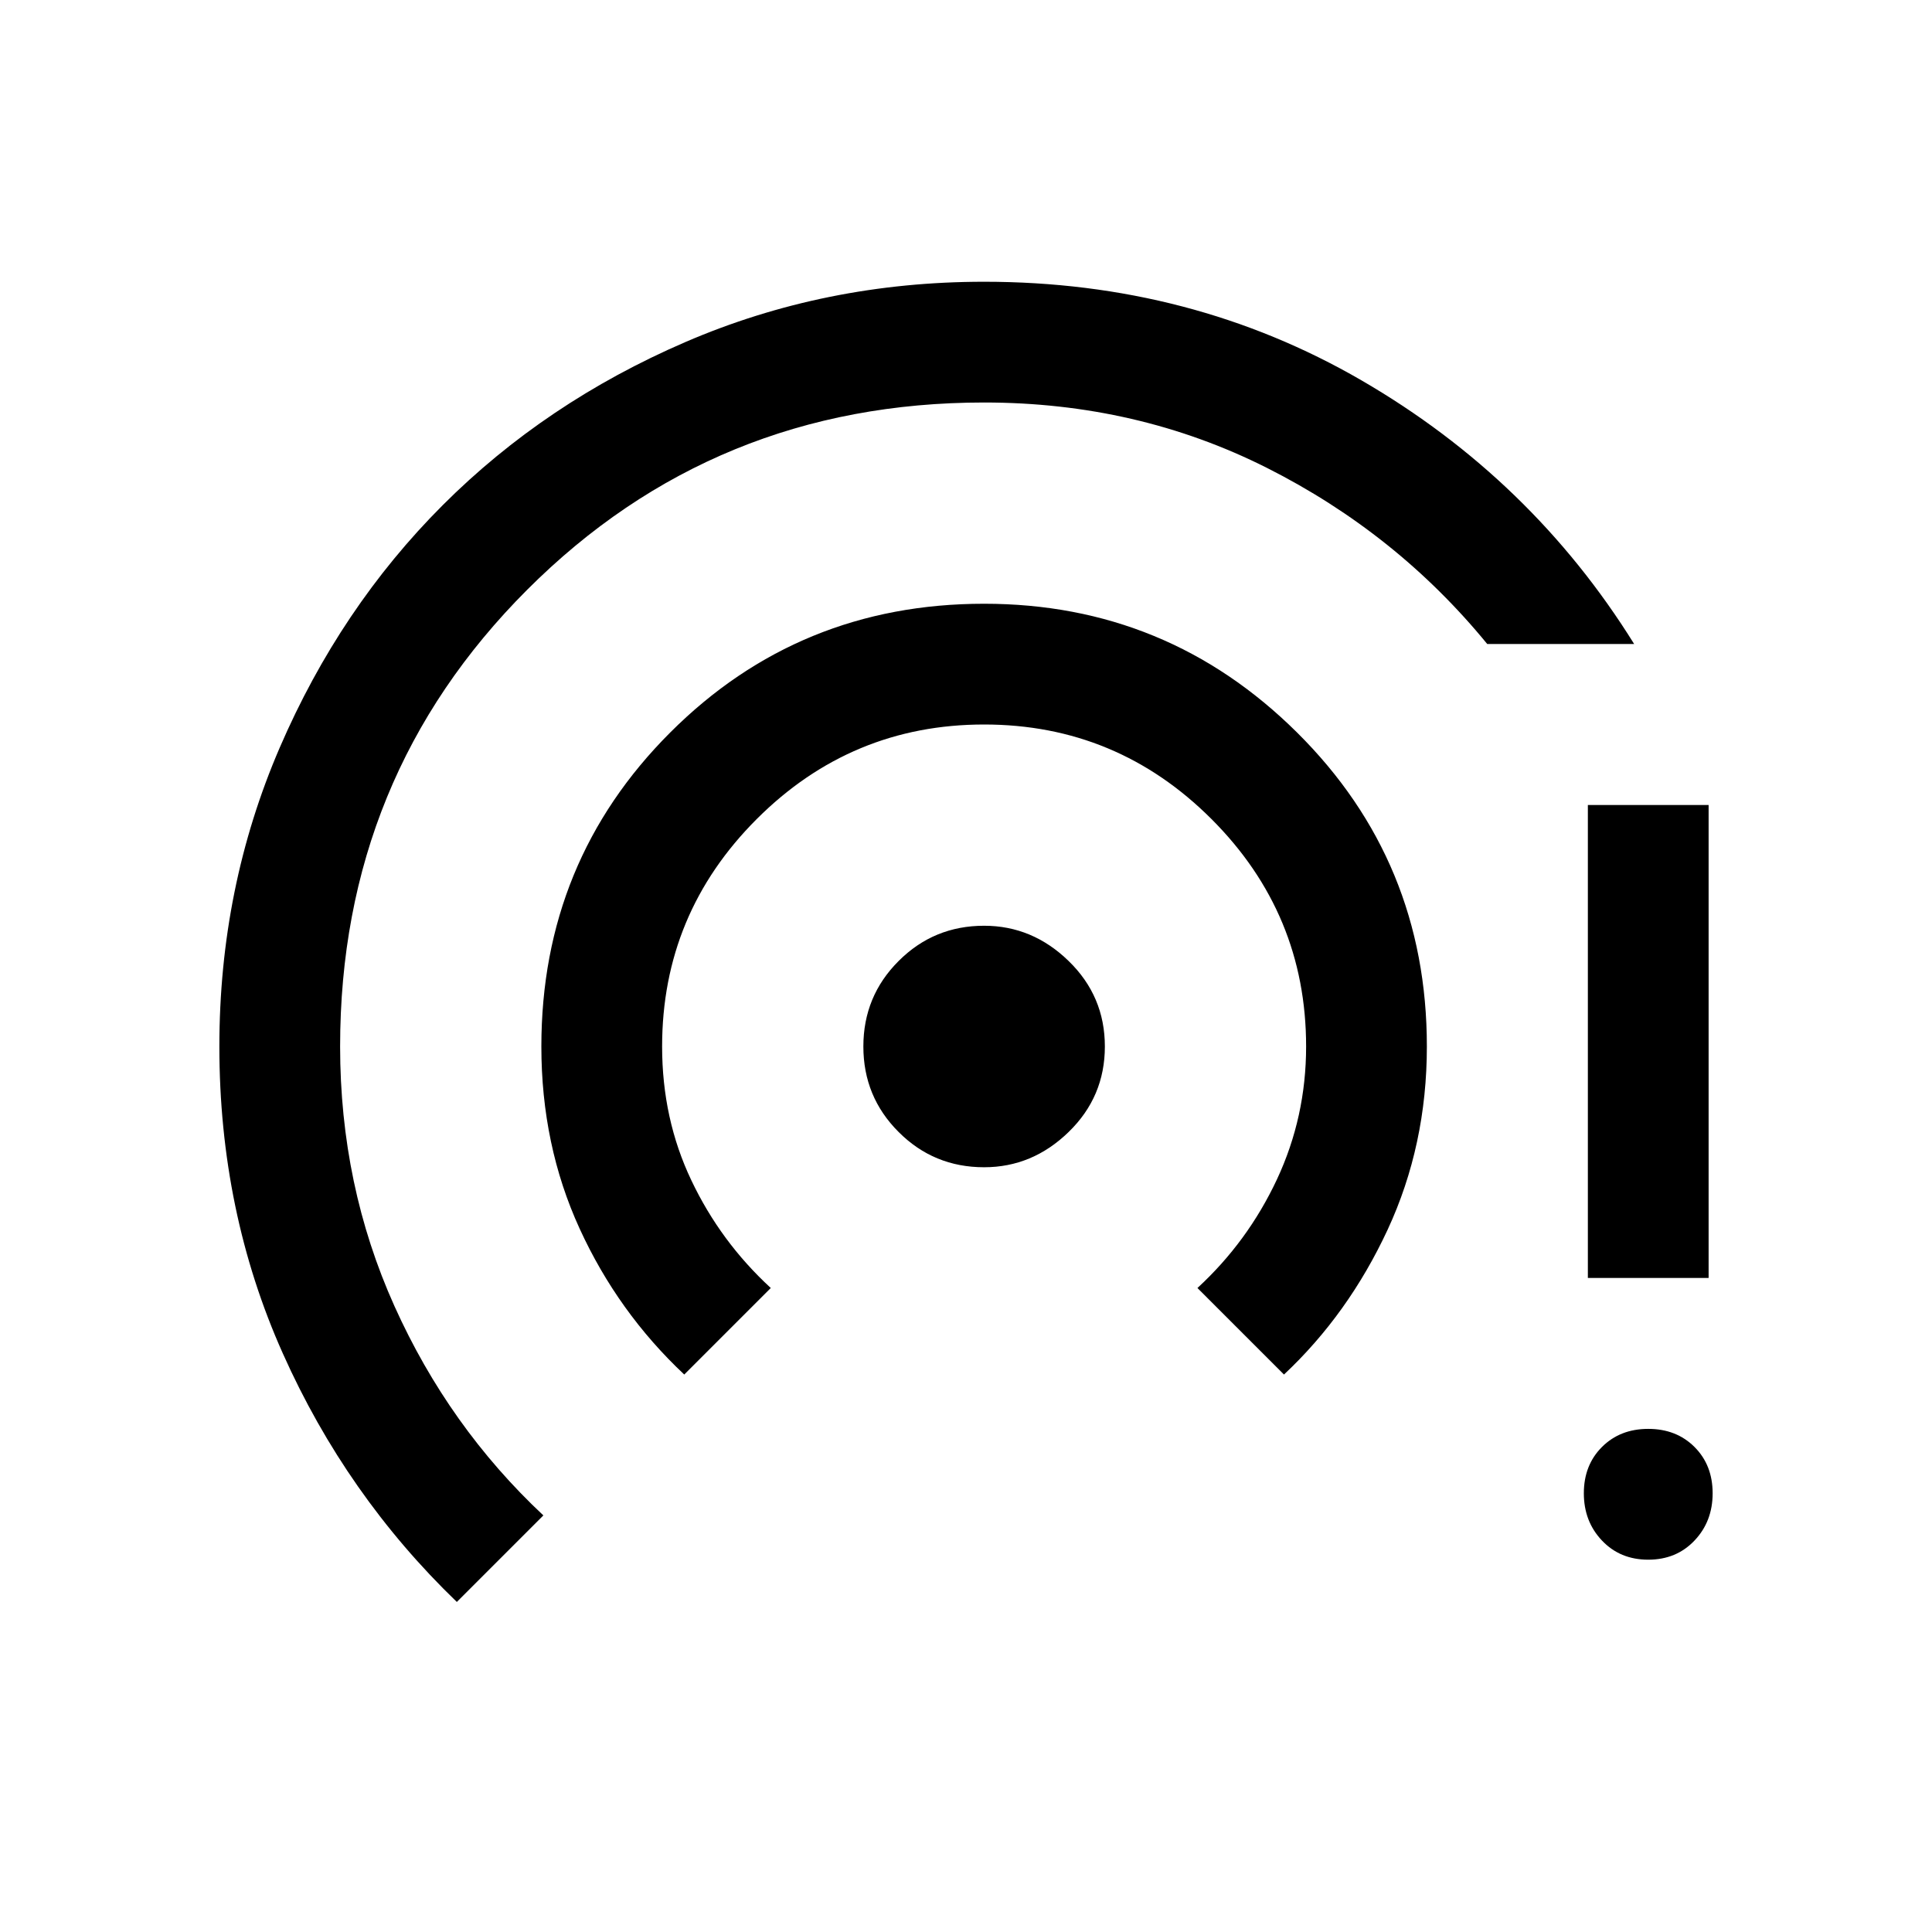 <svg xmlns="http://www.w3.org/2000/svg" viewBox="0 0 24 24"><path d="M5.675 19.9Q4.3 18.575 3.513 16.812 2.725 15.05 2.725 13q0-1.975.75-3.713.75-1.737 2.025-3.012T8.512 4.25q1.738-.75 3.713-.75 2.575 0 4.688 1.225Q19.025 5.95 20.3 8h-1.825q-1.125-1.375-2.737-2.188Q14.125 5 12.225 5 8.875 5 6.55 7.325 4.225 9.65 4.225 13q0 1.725.675 3.225t1.85 2.6ZM8.5 17.075q-.825-.775-1.3-1.813-.475-1.037-.475-2.262 0-2.3 1.6-3.9t3.9-1.6q2.275 0 3.888 1.6 1.612 1.6 1.612 3.9 0 1.225-.487 2.275-.488 1.05-1.288 1.8L14.875 16q.625-.575.988-1.35.362-.775.362-1.65 0-1.65-1.175-2.825Q13.875 9 12.225 9q-1.65 0-2.825 1.175Q8.225 11.35 8.225 13q0 .9.363 1.662.362.763.987 1.338Zm3.725-2.575q-.625 0-1.062-.438-.438-.437-.438-1.062t.438-1.062q.437-.438 1.062-.438.6 0 1.05.438.45.437.45 1.062t-.45 1.062q-.45.438-1.05.438Zm8.25 4.875q-.35 0-.575-.238-.225-.237-.225-.587t.225-.575q.225-.225.575-.225t.575.225q.225.225.225.575t-.225.587q-.225.238-.575.238Zm-.75-3.5V10h1.5v5.875Z"/></svg>